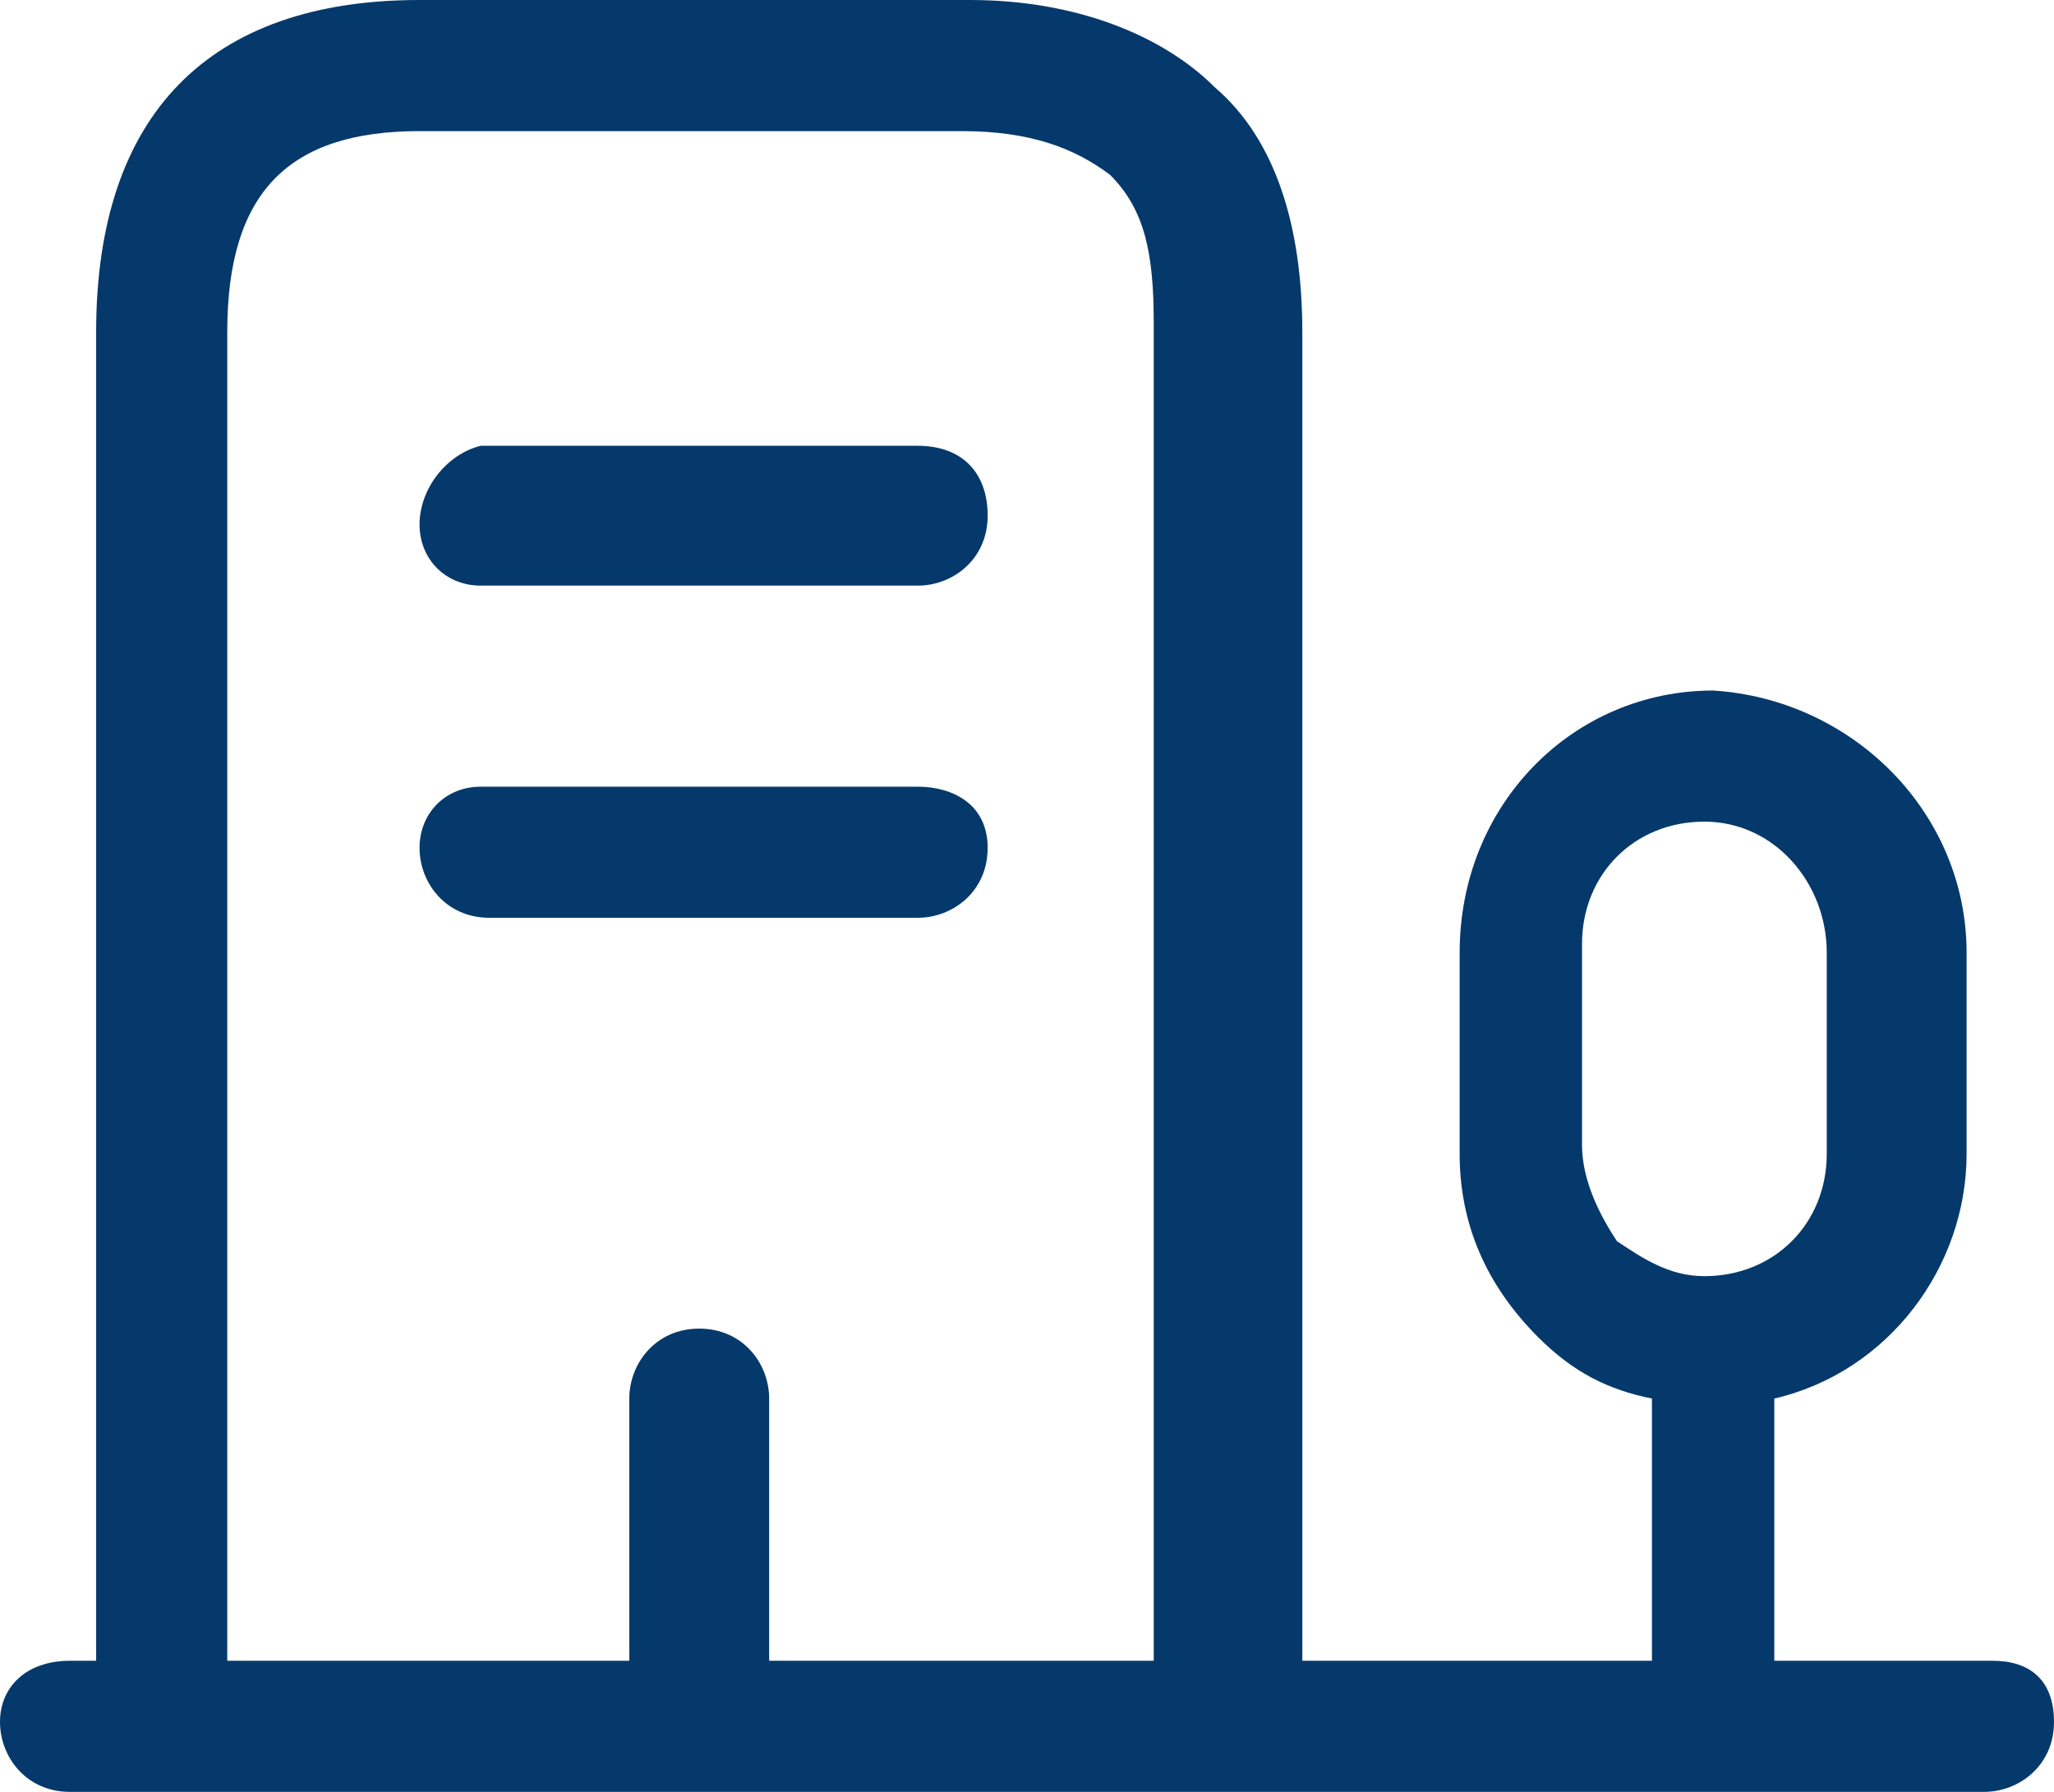 <?xml version="1.0" encoding="utf-8"?>
<!-- Generator: Adobe Illustrator 26.0.1, SVG Export Plug-In . SVG Version: 6.00 Build 0)  -->
<svg version="1.1" id="Layer_1" xmlns="http://www.w3.org/2000/svg" xmlns:xlink="http://www.w3.org/1999/xlink" x="0px" y="0px"
	 viewBox="0 0 23.5 20.5" style="enable-background:new 0 0 23.5 20.5;" xml:space="preserve">
<style type="text/css">
	.st0{fill:#05396B;}
</style>
<g>
	<path class="st0" d="M22.8,19h-2.5v-3c1.3-0.3,2.2-1.5,2.2-2.8v-2.3c0-1.6-1.3-2.9-2.9-3h0c0,0,0,0,0,0c-1.6,0-2.9,1.3-2.9,3v2.3
		c0,0.8,0.3,1.5,0.9,2.1c0.4,0.4,0.8,0.6,1.3,0.7V19h-4V3.8c0-1.2-0.3-2.2-1-2.8c-0.6-0.6-1.6-1-2.8-1H4.8C2.4,0,1.1,1.3,1.1,3.8V19
		H0.8C0.3,19,0,19.3,0,19.7s0.3,0.8,0.8,0.8h18.7c0,0,0,0,0,0s0,0,0,0h3.2c0.4,0,0.8-0.3,0.8-0.8S23.2,19,22.8,19z M18.1,13.1v-2.3
		c0-0.8,0.6-1.4,1.4-1.4c0,0,0,0,0,0l0-0.8l0,0.8c0.8,0,1.4,0.7,1.4,1.5v2.3c0,0.8-0.6,1.4-1.4,1.4c0,0,0,0,0,0c0,0,0,0,0,0
		c-0.4,0-0.7-0.2-1-0.4C18.3,13.9,18.1,13.5,18.1,13.1z M2.6,3.8c0-1.6,0.7-2.3,2.2-2.3h6.2c0.8,0,1.3,0.2,1.7,0.5
		c0.4,0.4,0.5,0.9,0.5,1.7V19H8.8v-3c0-0.4-0.3-0.8-0.8-0.8S7.2,15.6,7.2,16v3H2.6V3.8z"/>
	<path class="st0" d="M5.5,6.7h5c0.4,0,0.8-0.3,0.8-0.8s-0.3-0.8-0.8-0.8h-5C5.1,5.2,4.8,5.6,4.8,6S5.1,6.7,5.5,6.7z"/>
	<path class="st0" d="M10.5,10.5c0.4,0,0.8-0.3,0.8-0.8S10.9,9,10.5,9h-5C5.1,9,4.8,9.3,4.8,9.7s0.3,0.8,0.8,0.8H10.5z"/>
</g>
</svg>
